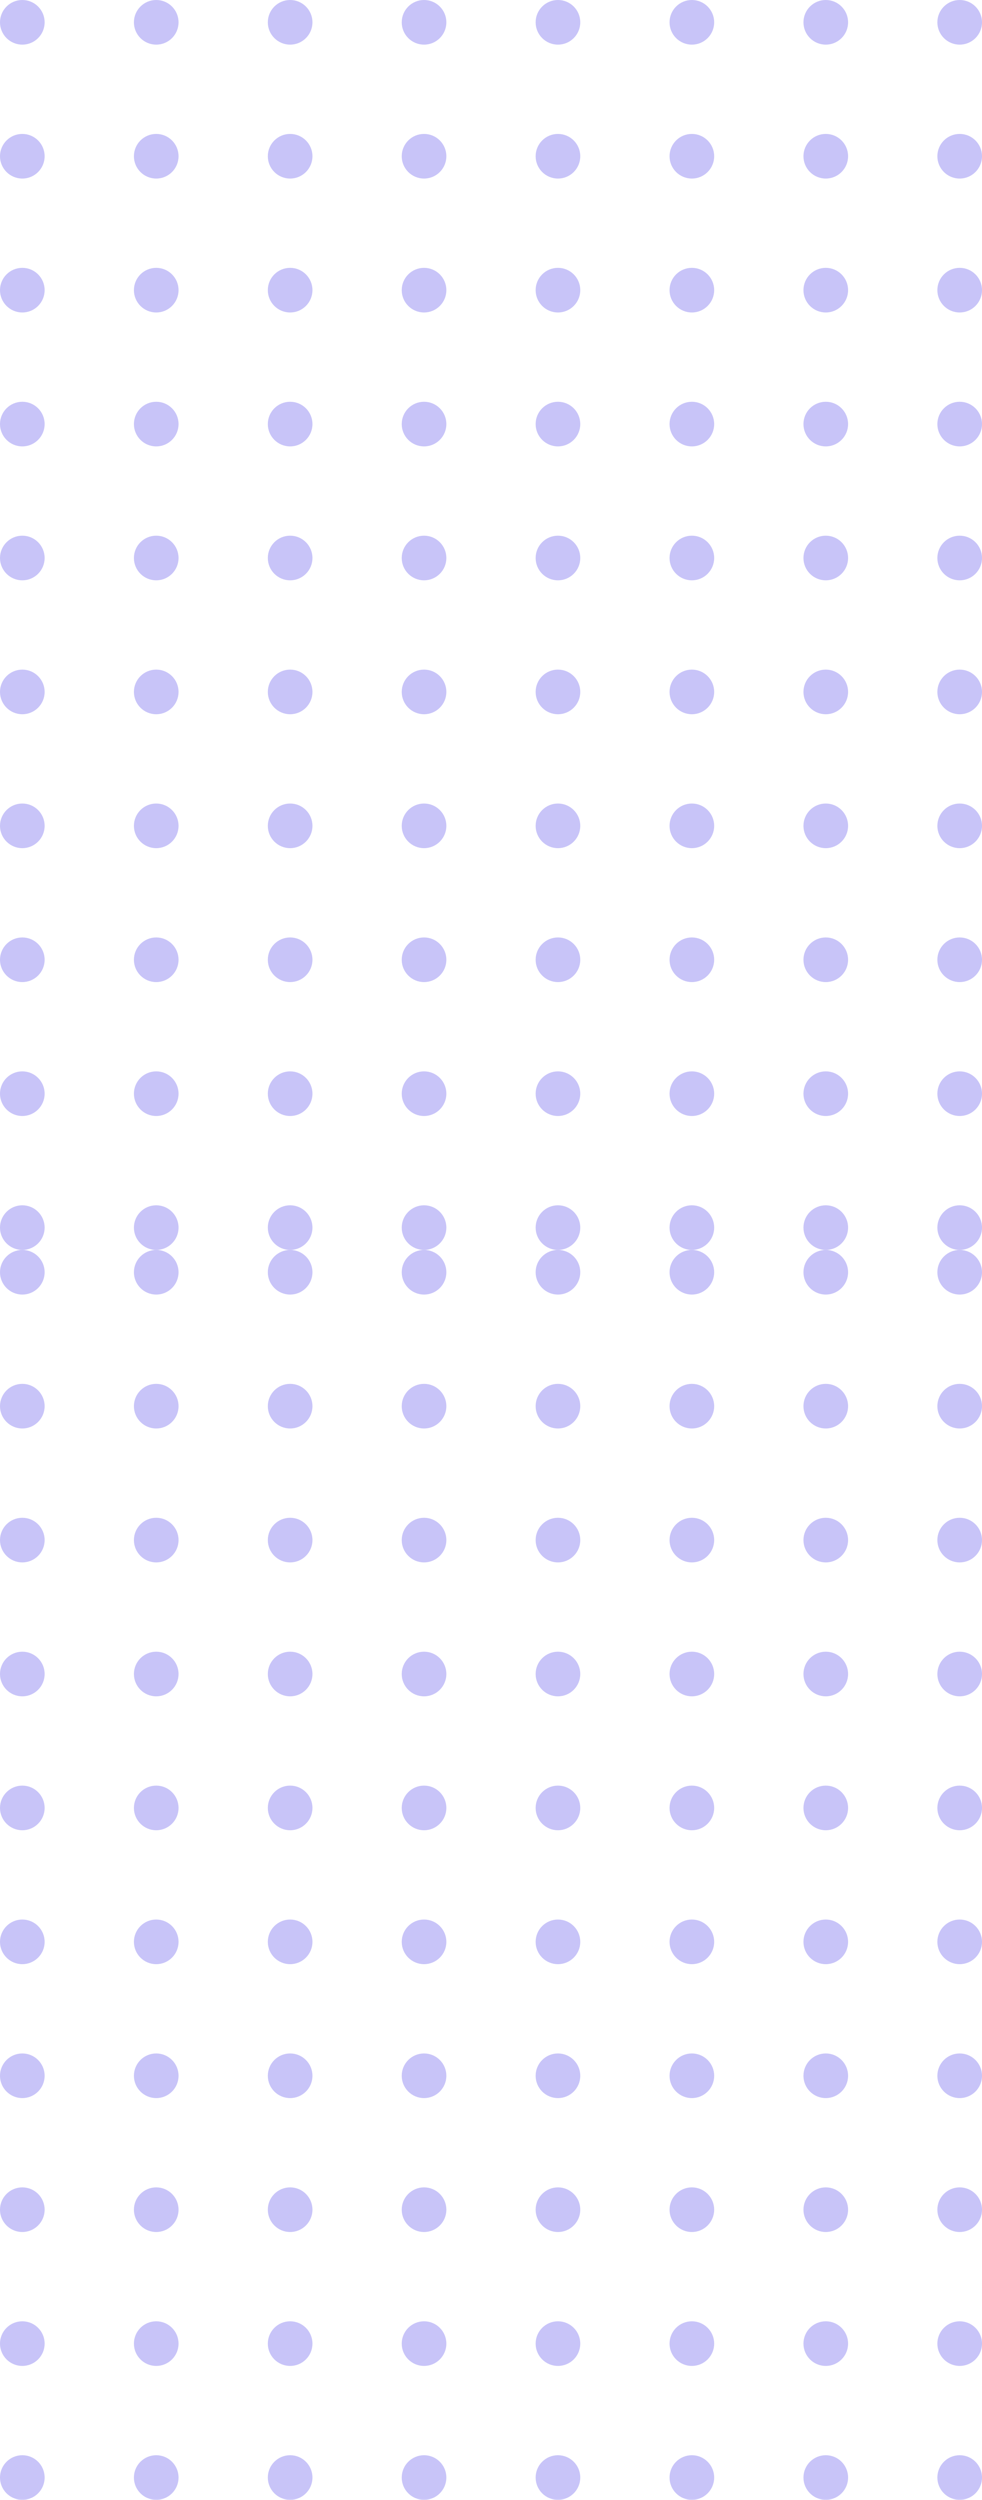 <svg xmlns="http://www.w3.org/2000/svg" width="154" height="392" fill="none"><g fill="#756BEE" opacity=".4"><circle cx="150.5" cy="199.5" r="3.5" transform="rotate(90 150.5 199.5)"/><circle cx="129.5" cy="199.5" r="3.5" transform="rotate(90 129.5 199.5)"/><circle cx="108.5" cy="199.5" r="3.5" transform="rotate(90 108.5 199.5)"/><circle cx="87.5" cy="199.5" r="3.5" transform="rotate(90 87.5 199.5)"/><circle cx="66.5" cy="199.5" r="3.5" transform="rotate(90 66.5 199.5)"/><circle cx="45.5" cy="199.5" r="3.5" transform="rotate(90 45.5 199.5)"/><circle cx="24.5" cy="199.5" r="3.5" transform="rotate(90 24.5 199.5)"/><circle cx="3.5" cy="199.5" r="3.5" transform="rotate(90 3.5 199.5)"/><circle cx="150.5" cy="220.5" r="3.5" transform="rotate(90 150.5 220.5)"/><circle cx="129.5" cy="220.5" r="3.5" transform="rotate(90 129.5 220.5)"/><circle cx="108.5" cy="220.5" r="3.5" transform="rotate(90 108.5 220.5)"/><circle cx="87.5" cy="220.5" r="3.5" transform="rotate(90 87.5 220.5)"/><circle cx="66.5" cy="220.5" r="3.5" transform="rotate(90 66.5 220.5)"/><circle cx="45.5" cy="220.5" r="3.5" transform="rotate(90 45.5 220.5)"/><circle cx="24.5" cy="220.5" r="3.5" transform="rotate(90 24.5 220.5)"/><circle cx="3.5" cy="220.5" r="3.5" transform="rotate(90 3.5 220.5)"/><circle cx="150.5" cy="241.5" r="3.5" transform="rotate(90 150.5 241.5)"/><circle cx="129.5" cy="241.5" r="3.5" transform="rotate(90 129.5 241.5)"/><circle cx="108.5" cy="241.5" r="3.5" transform="rotate(90 108.5 241.5)"/><circle cx="87.5" cy="241.5" r="3.5" transform="rotate(90 87.5 241.5)"/><circle cx="66.5" cy="241.5" r="3.5" transform="rotate(90 66.5 241.5)"/><circle cx="45.5" cy="241.5" r="3.5" transform="rotate(90 45.5 241.5)"/><circle cx="24.5" cy="241.5" r="3.5" transform="rotate(90 24.5 241.5)"/><circle cx="3.5" cy="241.5" r="3.5" transform="rotate(90 3.5 241.5)"/><circle cx="150.5" cy="262.5" r="3.5" transform="rotate(90 150.5 262.5)"/><circle cx="129.5" cy="262.5" r="3.5" transform="rotate(90 129.5 262.5)"/><circle cx="108.5" cy="262.5" r="3.5" transform="rotate(90 108.5 262.5)"/><circle cx="87.5" cy="262.5" r="3.5" transform="rotate(90 87.5 262.5)"/><circle cx="66.5" cy="262.5" r="3.5" transform="rotate(90 66.5 262.5)"/><circle cx="45.5" cy="262.5" r="3.5" transform="rotate(90 45.5 262.5)"/><circle cx="24.5" cy="262.5" r="3.5" transform="rotate(90 24.5 262.5)"/><circle cx="3.5" cy="262.5" r="3.5" transform="rotate(90 3.5 262.5)"/><circle cx="150.5" cy="283.5" r="3.5" transform="rotate(90 150.5 283.5)"/><circle cx="129.5" cy="283.5" r="3.5" transform="rotate(90 129.5 283.5)"/><circle cx="108.5" cy="283.5" r="3.5" transform="rotate(90 108.5 283.5)"/><circle cx="87.5" cy="283.5" r="3.5" transform="rotate(90 87.5 283.5)"/><circle cx="66.5" cy="283.5" r="3.5" transform="rotate(90 66.5 283.5)"/><circle cx="45.5" cy="283.5" r="3.5" transform="rotate(90 45.5 283.5)"/><circle cx="24.5" cy="283.5" r="3.5" transform="rotate(90 24.5 283.5)"/><circle cx="3.5" cy="283.5" r="3.5" transform="rotate(90 3.5 283.5)"/><circle cx="150.5" cy="304.5" r="3.5" transform="rotate(90 150.5 304.5)"/><circle cx="129.5" cy="304.5" r="3.5" transform="rotate(90 129.5 304.5)"/><circle cx="108.5" cy="304.5" r="3.5" transform="rotate(90 108.5 304.5)"/><circle cx="87.5" cy="304.5" r="3.5" transform="rotate(90 87.5 304.5)"/><circle cx="66.5" cy="304.5" r="3.5" transform="rotate(90 66.5 304.5)"/><circle cx="45.5" cy="304.5" r="3.5" transform="rotate(90 45.5 304.5)"/><circle cx="24.5" cy="304.5" r="3.5" transform="rotate(90 24.5 304.5)"/><circle cx="3.5" cy="304.5" r="3.5" transform="rotate(90 3.5 304.5)"/><circle cx="150.5" cy="325.5" r="3.5" transform="rotate(90 150.5 325.5)"/><circle cx="129.5" cy="325.5" r="3.5" transform="rotate(90 129.5 325.5)"/><circle cx="108.5" cy="325.5" r="3.5" transform="rotate(90 108.5 325.5)"/><circle cx="87.5" cy="325.5" r="3.5" transform="rotate(90 87.5 325.5)"/><circle cx="66.5" cy="325.5" r="3.5" transform="rotate(90 66.5 325.5)"/><circle cx="45.5" cy="325.5" r="3.5" transform="rotate(90 45.5 325.5)"/><circle cx="24.5" cy="325.5" r="3.5" transform="rotate(90 24.5 325.5)"/><circle cx="3.5" cy="325.5" r="3.5" transform="rotate(90 3.5 325.5)"/><circle cx="150.5" cy="346.5" r="3.5" transform="rotate(90 150.5 346.5)"/><circle cx="129.5" cy="346.5" r="3.5" transform="rotate(90 129.5 346.5)"/><circle cx="108.5" cy="346.5" r="3.5" transform="rotate(90 108.5 346.5)"/><circle cx="87.5" cy="346.5" r="3.5" transform="rotate(90 87.5 346.5)"/><circle cx="66.5" cy="346.5" r="3.5" transform="rotate(90 66.5 346.5)"/><circle cx="45.5" cy="346.5" r="3.5" transform="rotate(90 45.5 346.5)"/><circle cx="24.5" cy="346.5" r="3.5" transform="rotate(90 24.5 346.5)"/><circle cx="3.5" cy="346.5" r="3.5" transform="rotate(90 3.5 346.5)"/><circle cx="150.5" cy="367.5" r="3.5" transform="rotate(90 150.5 367.5)"/><circle cx="129.5" cy="367.5" r="3.5" transform="rotate(90 129.5 367.5)"/><circle cx="108.5" cy="367.5" r="3.5" transform="rotate(90 108.5 367.5)"/><circle cx="87.5" cy="367.5" r="3.5" transform="rotate(90 87.5 367.5)"/><circle cx="66.5" cy="367.5" r="3.5" transform="rotate(90 66.5 367.5)"/><circle cx="45.5" cy="367.5" r="3.5" transform="rotate(90 45.5 367.5)"/><circle cx="24.5" cy="367.5" r="3.5" transform="rotate(90 24.5 367.5)"/><circle cx="3.5" cy="367.5" r="3.5" transform="rotate(90 3.5 367.5)"/><circle cx="150.5" cy="388.5" r="3.5" transform="rotate(90 150.5 388.5)"/><circle cx="129.5" cy="388.5" r="3.5" transform="rotate(90 129.5 388.5)"/><circle cx="108.5" cy="388.5" r="3.5" transform="rotate(90 108.5 388.5)"/><circle cx="87.5" cy="388.5" r="3.5" transform="rotate(90 87.5 388.5)"/><circle cx="66.5" cy="388.5" r="3.5" transform="rotate(90 66.5 388.5)"/><circle cx="45.5" cy="388.5" r="3.5" transform="rotate(90 45.5 388.5)"/><circle cx="24.5" cy="388.5" r="3.5" transform="rotate(90 24.5 388.5)"/><circle cx="3.5" cy="388.5" r="3.5" transform="rotate(90 3.5 388.5)"/><circle cx="150.5" cy="3.5" r="3.5" transform="rotate(90 150.5 3.5)"/><circle cx="129.5" cy="3.5" r="3.5" transform="rotate(90 129.5 3.5)"/><circle cx="108.5" cy="3.5" r="3.5" transform="rotate(90 108.5 3.5)"/><circle cx="87.5" cy="3.5" r="3.5" transform="rotate(90 87.5 3.5)"/><circle cx="66.5" cy="3.5" r="3.5" transform="rotate(90 66.5 3.5)"/><circle cx="45.5" cy="3.5" r="3.5" transform="rotate(90 45.5 3.5)"/><circle cx="24.5" cy="3.5" r="3.5" transform="rotate(90 24.5 3.5)"/><circle cx="3.5" cy="3.5" r="3.5" transform="rotate(90 3.5 3.5)"/><circle cx="150.5" cy="24.5" r="3.5" transform="rotate(90 150.5 24.5)"/><circle cx="129.5" cy="24.5" r="3.5" transform="rotate(90 129.5 24.5)"/><circle cx="108.5" cy="24.5" r="3.5" transform="rotate(90 108.5 24.5)"/><circle cx="87.5" cy="24.5" r="3.5" transform="rotate(90 87.5 24.5)"/><circle cx="66.5" cy="24.5" r="3.5" transform="rotate(90 66.5 24.5)"/><circle cx="45.5" cy="24.5" r="3.5" transform="rotate(90 45.5 24.5)"/><circle cx="24.5" cy="24.5" r="3.5" transform="rotate(90 24.5 24.5)"/><circle cx="3.5" cy="24.5" r="3.5" transform="rotate(90 3.5 24.5)"/><circle cx="150.5" cy="45.5" r="3.5" transform="rotate(90 150.5 45.5)"/><circle cx="129.5" cy="45.5" r="3.5" transform="rotate(90 129.5 45.5)"/><circle cx="108.5" cy="45.5" r="3.5" transform="rotate(90 108.5 45.5)"/><circle cx="87.5" cy="45.5" r="3.5" transform="rotate(90 87.5 45.5)"/><circle cx="66.5" cy="45.5" r="3.5" transform="rotate(90 66.5 45.5)"/><circle cx="45.5" cy="45.5" r="3.5" transform="rotate(90 45.5 45.5)"/><circle cx="24.5" cy="45.5" r="3.5" transform="rotate(90 24.5 45.5)"/><circle cx="3.5" cy="45.5" r="3.5" transform="rotate(90 3.5 45.5)"/><circle cx="150.5" cy="66.5" r="3.5" transform="rotate(90 150.5 66.5)"/><circle cx="129.5" cy="66.5" r="3.5" transform="rotate(90 129.5 66.5)"/><circle cx="108.5" cy="66.5" r="3.5" transform="rotate(90 108.5 66.5)"/><circle cx="87.5" cy="66.5" r="3.5" transform="rotate(90 87.5 66.5)"/><circle cx="66.5" cy="66.5" r="3.5" transform="rotate(90 66.5 66.5)"/><circle cx="45.5" cy="66.5" r="3.5" transform="rotate(90 45.5 66.5)"/><circle cx="24.5" cy="66.5" r="3.5" transform="rotate(90 24.5 66.5)"/><circle cx="3.5" cy="66.5" r="3.5" transform="rotate(90 3.5 66.5)"/><circle cx="150.5" cy="87.5" r="3.5" transform="rotate(90 150.5 87.5)"/><circle cx="129.5" cy="87.5" r="3.5" transform="rotate(90 129.5 87.5)"/><circle cx="108.5" cy="87.5" r="3.5" transform="rotate(90 108.5 87.5)"/><circle cx="87.5" cy="87.5" r="3.5" transform="rotate(90 87.5 87.5)"/><circle cx="66.5" cy="87.5" r="3.5" transform="rotate(90 66.5 87.5)"/><circle cx="45.5" cy="87.5" r="3.5" transform="rotate(90 45.5 87.5)"/><circle cx="24.5" cy="87.5" r="3.5" transform="rotate(90 24.5 87.5)"/><circle cx="3.5" cy="87.5" r="3.5" transform="rotate(90 3.5 87.5)"/><circle cx="150.5" cy="108.5" r="3.5" transform="rotate(90 150.5 108.5)"/><circle cx="129.5" cy="108.5" r="3.5" transform="rotate(90 129.5 108.5)"/><circle cx="108.5" cy="108.5" r="3.5" transform="rotate(90 108.5 108.5)"/><circle cx="87.5" cy="108.5" r="3.5" transform="rotate(90 87.5 108.5)"/><circle cx="66.5" cy="108.5" r="3.5" transform="rotate(90 66.5 108.5)"/><circle cx="45.5" cy="108.5" r="3.5" transform="rotate(90 45.5 108.5)"/><circle cx="24.5" cy="108.5" r="3.5" transform="rotate(90 24.5 108.5)"/><circle cx="3.5" cy="108.5" r="3.5" transform="rotate(90 3.5 108.5)"/><circle cx="150.5" cy="129.5" r="3.5" transform="rotate(90 150.5 129.5)"/><circle cx="129.5" cy="129.5" r="3.5" transform="rotate(90 129.5 129.5)"/><circle cx="108.5" cy="129.5" r="3.5" transform="rotate(90 108.5 129.5)"/><circle cx="87.5" cy="129.5" r="3.5" transform="rotate(90 87.5 129.5)"/><circle cx="66.5" cy="129.5" r="3.5" transform="rotate(90 66.5 129.5)"/><circle cx="45.5" cy="129.5" r="3.5" transform="rotate(90 45.5 129.5)"/><circle cx="24.5" cy="129.5" r="3.5" transform="rotate(90 24.5 129.5)"/><circle cx="3.5" cy="129.5" r="3.5" transform="rotate(90 3.5 129.5)"/><circle cx="150.5" cy="150.5" r="3.5" transform="rotate(90 150.5 150.5)"/><circle cx="129.5" cy="150.5" r="3.5" transform="rotate(90 129.5 150.5)"/><circle cx="108.5" cy="150.5" r="3.5" transform="rotate(90 108.5 150.5)"/><circle cx="87.5" cy="150.5" r="3.5" transform="rotate(90 87.5 150.5)"/><circle cx="66.5" cy="150.5" r="3.5" transform="rotate(90 66.5 150.5)"/><circle cx="45.5" cy="150.5" r="3.5" transform="rotate(90 45.5 150.5)"/><circle cx="24.5" cy="150.5" r="3.5" transform="rotate(90 24.5 150.5)"/><circle cx="3.5" cy="150.5" r="3.5" transform="rotate(90 3.5 150.5)"/><circle cx="150.5" cy="171.5" r="3.5" transform="rotate(90 150.5 171.5)"/><circle cx="129.5" cy="171.5" r="3.5" transform="rotate(90 129.5 171.5)"/><circle cx="108.5" cy="171.5" r="3.5" transform="rotate(90 108.5 171.5)"/><circle cx="87.5" cy="171.5" r="3.5" transform="rotate(90 87.5 171.5)"/><circle cx="66.5" cy="171.5" r="3.5" transform="rotate(90 66.5 171.5)"/><circle cx="45.5" cy="171.5" r="3.5" transform="rotate(90 45.5 171.5)"/><circle cx="24.5" cy="171.5" r="3.5" transform="rotate(90 24.5 171.5)"/><circle cx="3.5" cy="171.5" r="3.5" transform="rotate(90 3.5 171.5)"/><circle cx="150.5" cy="192.5" r="3.5" transform="rotate(90 150.5 192.5)"/><circle cx="129.5" cy="192.5" r="3.5" transform="rotate(90 129.5 192.5)"/><circle cx="108.5" cy="192.5" r="3.5" transform="rotate(90 108.5 192.5)"/><circle cx="87.5" cy="192.5" r="3.5" transform="rotate(90 87.5 192.5)"/><circle cx="66.5" cy="192.5" r="3.5" transform="rotate(90 66.5 192.5)"/><circle cx="45.5" cy="192.5" r="3.5" transform="rotate(90 45.5 192.5)"/><circle cx="24.5" cy="192.5" r="3.5" transform="rotate(90 24.5 192.5)"/><circle cx="3.5" cy="192.5" r="3.5" transform="rotate(90 3.5 192.5)"/></g></svg>